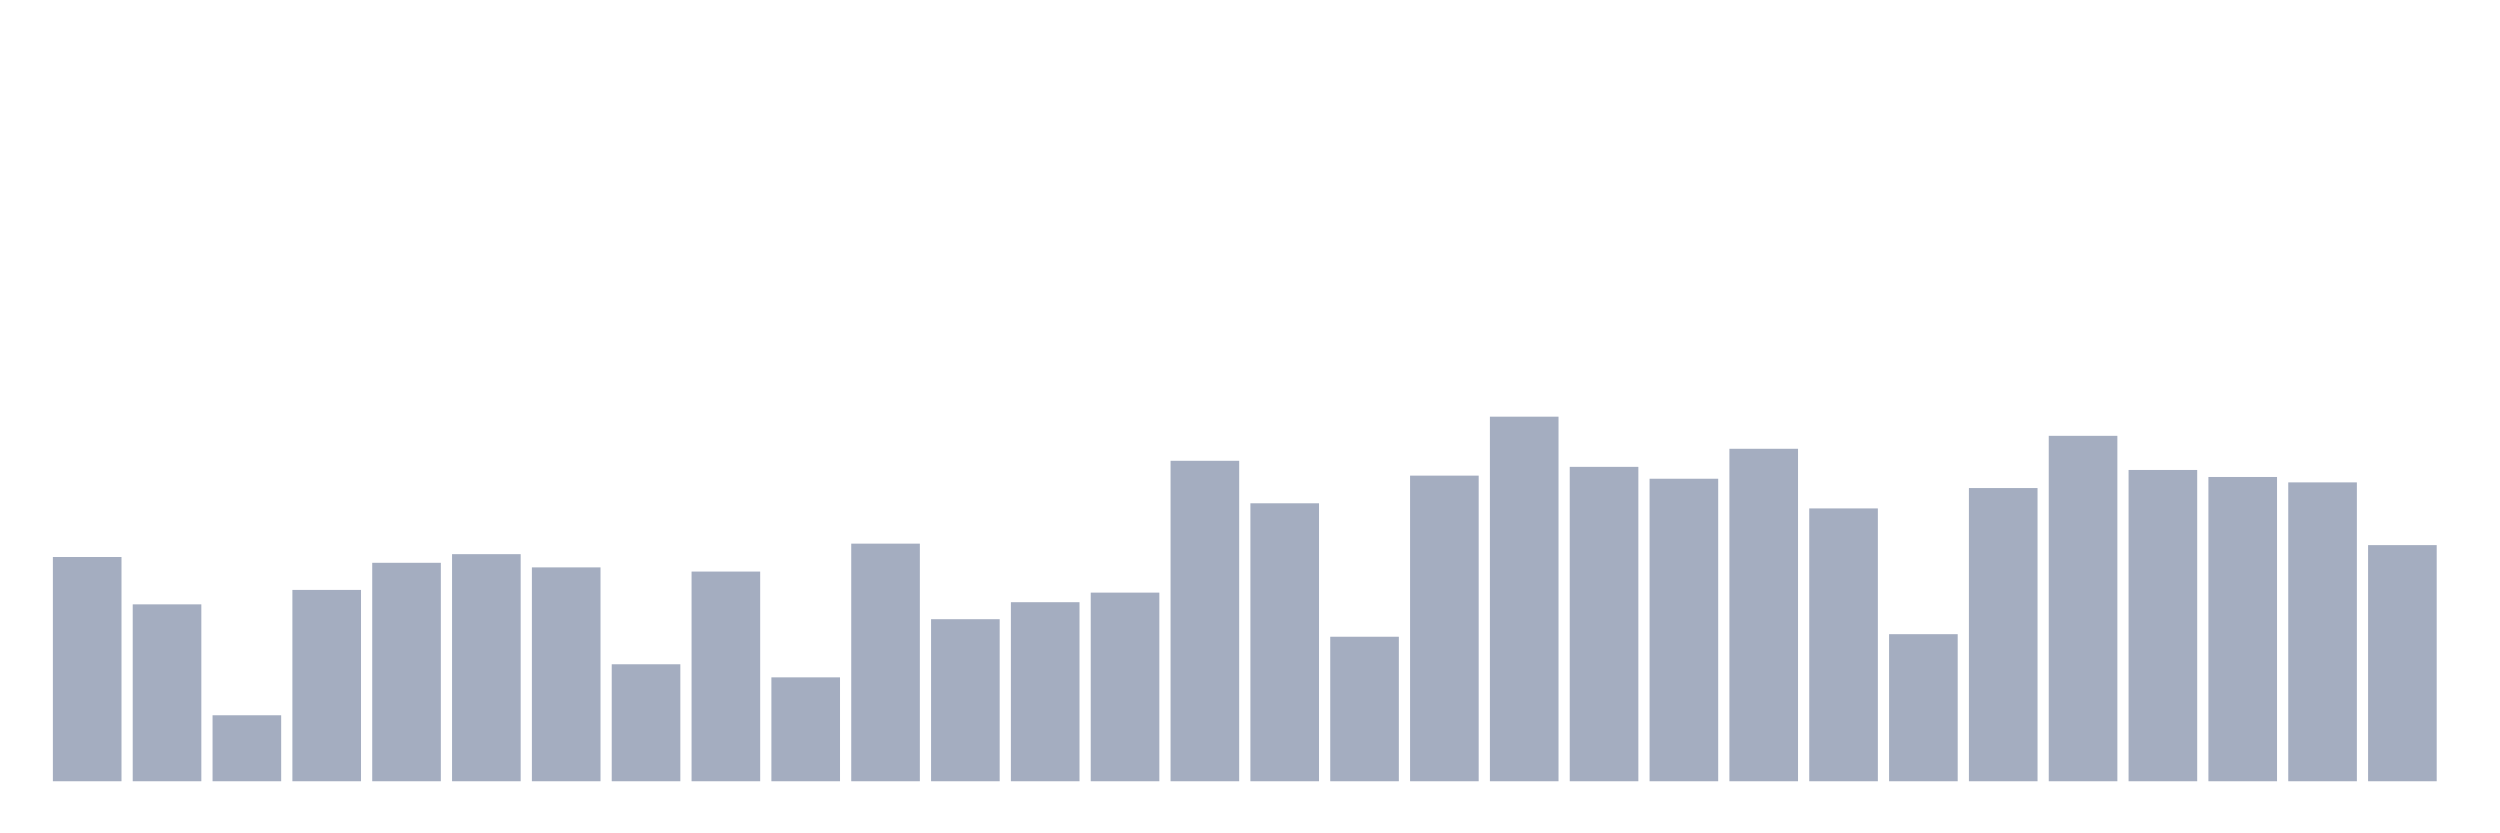 <svg xmlns="http://www.w3.org/2000/svg" viewBox="0 0 480 160"><g transform="translate(10,10)"><rect class="bar" x="0.153" width="13.175" y="96.943" height="43.057" fill="rgb(164,173,192)"></rect><rect class="bar" x="15.482" width="13.175" y="106.036" height="33.964" fill="rgb(164,173,192)"></rect><rect class="bar" x="30.81" width="13.175" y="127.332" height="12.668" fill="rgb(164,173,192)"></rect><rect class="bar" x="46.138" width="13.175" y="103.264" height="36.736" fill="rgb(164,173,192)"></rect><rect class="bar" x="61.466" width="13.175" y="98.057" height="41.943" fill="rgb(164,173,192)"></rect><rect class="bar" x="76.794" width="13.175" y="96.399" height="43.601" fill="rgb(164,173,192)"></rect><rect class="bar" x="92.123" width="13.175" y="98.938" height="41.062" fill="rgb(164,173,192)"></rect><rect class="bar" x="107.451" width="13.175" y="117.539" height="22.461" fill="rgb(164,173,192)"></rect><rect class="bar" x="122.779" width="13.175" y="99.741" height="40.259" fill="rgb(164,173,192)"></rect><rect class="bar" x="138.107" width="13.175" y="120.052" height="19.948" fill="rgb(164,173,192)"></rect><rect class="bar" x="153.436" width="13.175" y="94.378" height="45.622" fill="rgb(164,173,192)"></rect><rect class="bar" x="168.764" width="13.175" y="108.886" height="31.114" fill="rgb(164,173,192)"></rect><rect class="bar" x="184.092" width="13.175" y="105.622" height="34.378" fill="rgb(164,173,192)"></rect><rect class="bar" x="199.42" width="13.175" y="103.782" height="36.218" fill="rgb(164,173,192)"></rect><rect class="bar" x="214.748" width="13.175" y="78.472" height="61.528" fill="rgb(164,173,192)"></rect><rect class="bar" x="230.077" width="13.175" y="86.632" height="53.368" fill="rgb(164,173,192)"></rect><rect class="bar" x="245.405" width="13.175" y="112.254" height="27.746" fill="rgb(164,173,192)"></rect><rect class="bar" x="260.733" width="13.175" y="81.321" height="58.679" fill="rgb(164,173,192)"></rect><rect class="bar" x="276.061" width="13.175" y="70" height="70" fill="rgb(164,173,192)"></rect><rect class="bar" x="291.39" width="13.175" y="79.637" height="60.363" fill="rgb(164,173,192)"></rect><rect class="bar" x="306.718" width="13.175" y="81.917" height="58.083" fill="rgb(164,173,192)"></rect><rect class="bar" x="322.046" width="13.175" y="76.166" height="63.834" fill="rgb(164,173,192)"></rect><rect class="bar" x="337.374" width="13.175" y="87.617" height="52.383" fill="rgb(164,173,192)"></rect><rect class="bar" x="352.702" width="13.175" y="111.762" height="28.238" fill="rgb(164,173,192)"></rect><rect class="bar" x="368.031" width="13.175" y="83.705" height="56.295" fill="rgb(164,173,192)"></rect><rect class="bar" x="383.359" width="13.175" y="73.679" height="66.321" fill="rgb(164,173,192)"></rect><rect class="bar" x="398.687" width="13.175" y="80.233" height="59.767" fill="rgb(164,173,192)"></rect><rect class="bar" x="414.015" width="13.175" y="81.58" height="58.42" fill="rgb(164,173,192)"></rect><rect class="bar" x="429.344" width="13.175" y="82.617" height="57.383" fill="rgb(164,173,192)"></rect><rect class="bar" x="444.672" width="13.175" y="94.663" height="45.337" fill="rgb(164,173,192)"></rect></g></svg>
